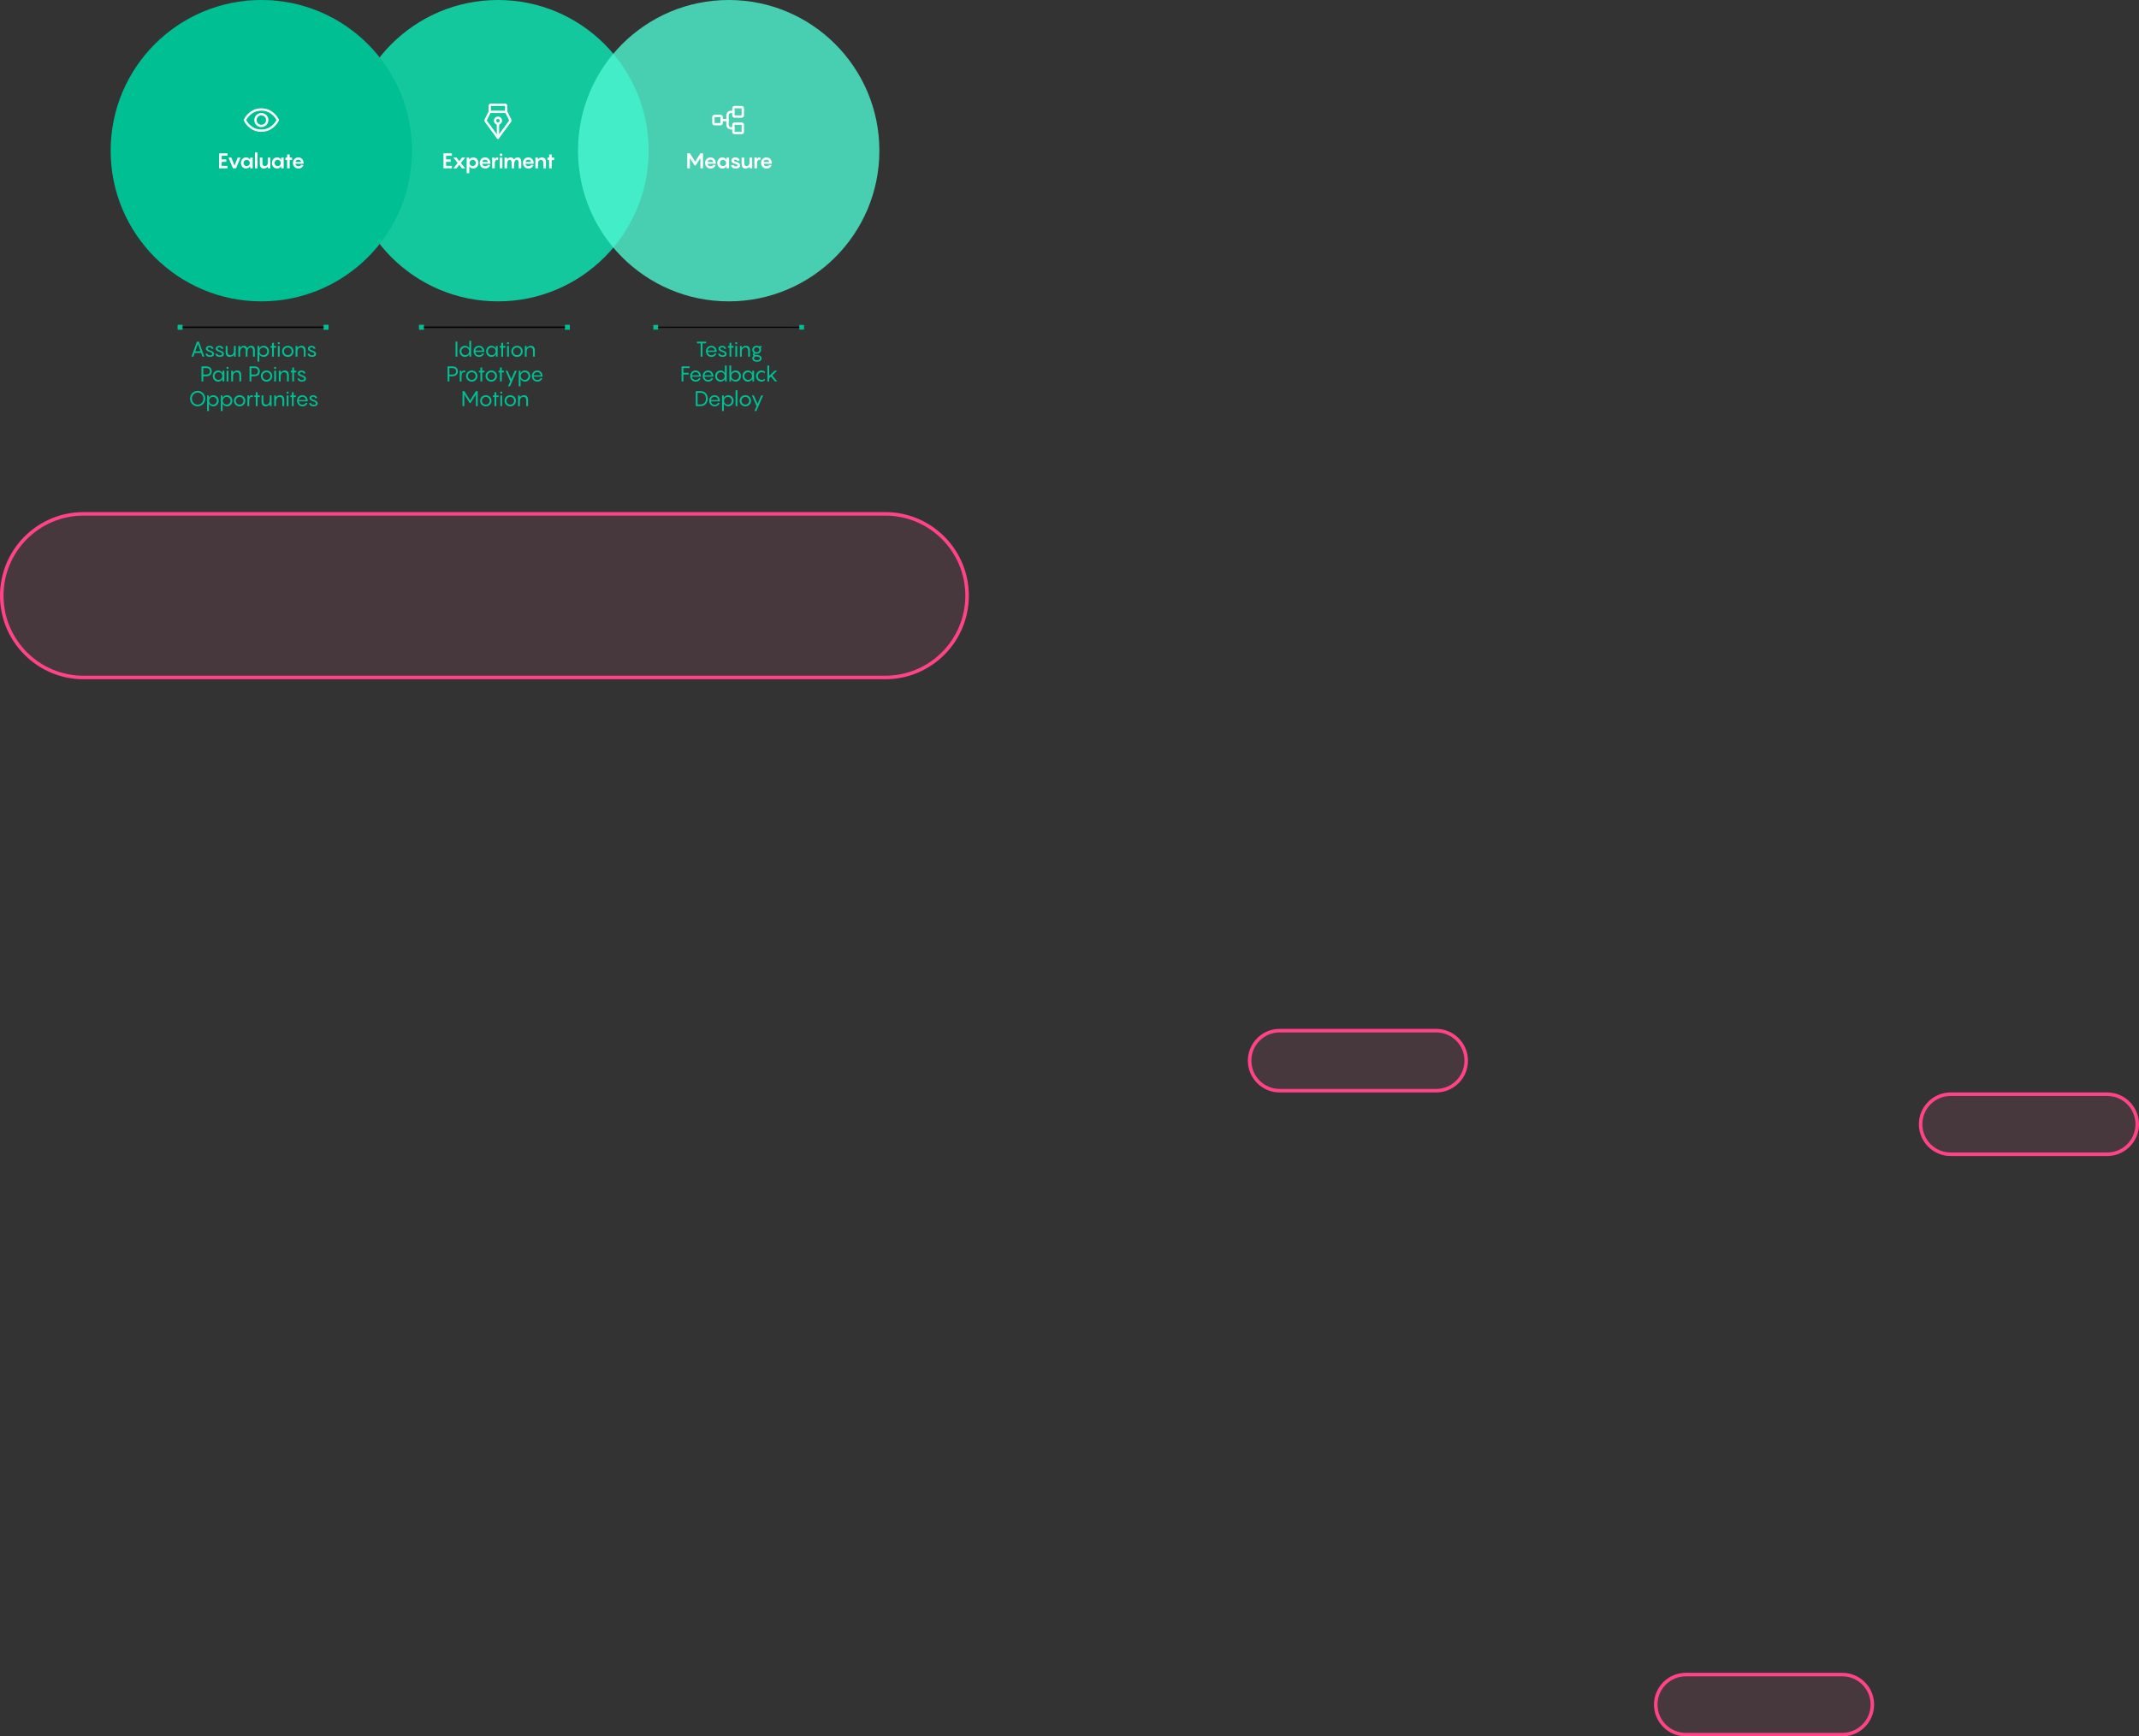 <svg width="1817" height="1475" viewBox="0 0 1817 1475" fill="none" xmlns="http://www.w3.org/2000/svg">
<rect x="0" y="0" width="1817" height="1475" fill="#333333" stroke="none"/>
<path d="M71 436.5H752C790.384 436.5 821.5 467.616 821.5 506C821.5 544.384 790.384 575.5 752 575.5H71C32.616 575.5 1.5 544.384 1.5 506C1.5 467.616 32.616 436.5 71 436.5Z" fill="#FA649A" fill-opacity="0.1" stroke="#FF4387" stroke-width="3"/>
<path d="M1432 1422.5H1565C1579.08 1422.5 1590.5 1433.92 1590.5 1448C1590.5 1462.08 1579.08 1473.5 1565 1473.5H1432C1417.92 1473.5 1406.5 1462.08 1406.5 1448C1406.5 1433.92 1417.92 1422.5 1432 1422.5Z" fill="#FA649A" fill-opacity="0.1" stroke="#FF4387" stroke-width="3"/>
<path d="M1657 929.5H1790C1804.08 929.5 1815.5 940.917 1815.5 955C1815.5 969.083 1804.08 980.5 1790 980.5H1657C1642.92 980.5 1631.5 969.083 1631.5 955C1631.5 940.917 1642.92 929.5 1657 929.5Z" fill="#FA649A" fill-opacity="0.1" stroke="#FF4387" stroke-width="3"/>
<path d="M1087 875.5H1220C1234.08 875.5 1245.5 886.917 1245.5 901C1245.5 915.083 1234.08 926.5 1220 926.5H1087C1072.92 926.5 1061.5 915.083 1061.5 901C1061.5 886.917 1072.92 875.5 1087 875.5Z" fill="#FA649A" fill-opacity="0.1" stroke="#FF4387" stroke-width="3"/>
<circle cx="423" cy="128" r="128" fill="#11D8AA" fill-opacity="0.9"/>
<path d="M378.925 132.308V135.44H382.813V137.528H378.925V140.912H383.875V143H376.711V130.22H383.875V132.308H378.925ZM388.753 138.446L385.117 133.892H387.853L390.121 136.934L392.389 133.892H395.125L391.489 138.446L395.125 143H392.389L390.121 139.958L387.853 143H385.117L388.753 138.446ZM396.424 133.892H398.512L398.638 135.692C398.89 135.104 399.322 134.63 399.934 134.27C400.558 133.898 401.254 133.712 402.022 133.712C402.874 133.712 403.636 133.922 404.308 134.342C404.98 134.762 405.502 135.338 405.874 136.07C406.246 136.79 406.432 137.582 406.432 138.446C406.432 139.31 406.246 140.108 405.874 140.84C405.502 141.56 404.98 142.13 404.308 142.55C403.636 142.97 402.874 143.18 402.022 143.18C401.242 143.18 400.54 142.994 399.916 142.622C399.304 142.25 398.878 141.77 398.638 141.182V147.14H396.424V133.892ZM398.89 138.446C398.89 138.926 398.998 139.37 399.214 139.778C399.442 140.174 399.76 140.492 400.168 140.732C400.576 140.972 401.032 141.092 401.536 141.092C402.04 141.092 402.496 140.972 402.904 140.732C403.312 140.492 403.63 140.174 403.858 139.778C404.086 139.37 404.2 138.926 404.2 138.446C404.2 137.966 404.086 137.528 403.858 137.132C403.63 136.724 403.312 136.4 402.904 136.16C402.496 135.92 402.04 135.8 401.536 135.8C401.032 135.8 400.576 135.92 400.168 136.16C399.76 136.4 399.442 136.724 399.214 137.132C398.998 137.528 398.89 137.966 398.89 138.446ZM416.606 139.13H409.712C409.748 139.73 409.982 140.228 410.414 140.624C410.846 141.02 411.446 141.218 412.214 141.218C412.754 141.218 413.21 141.104 413.582 140.876C413.966 140.636 414.26 140.336 414.464 139.976L416.408 140.192C416.312 140.648 416.084 141.104 415.724 141.56C415.364 142.016 414.884 142.4 414.284 142.712C413.684 143.024 412.988 143.18 412.196 143.18C411.284 143.18 410.468 142.97 409.748 142.55C409.04 142.118 408.488 141.542 408.092 140.822C407.696 140.09 407.498 139.28 407.498 138.392C407.498 137.54 407.684 136.76 408.056 136.052C408.44 135.332 408.98 134.762 409.676 134.342C410.372 133.922 411.164 133.712 412.052 133.712C412.964 133.712 413.762 133.934 414.446 134.378C415.142 134.81 415.676 135.398 416.048 136.142C416.42 136.874 416.606 137.678 416.606 138.554V139.13ZM412.052 135.674C411.392 135.674 410.84 135.86 410.396 136.232C409.964 136.604 409.736 137.06 409.712 137.6H414.392C414.368 137.072 414.14 136.622 413.708 136.25C413.276 135.866 412.724 135.674 412.052 135.674ZM422.256 133.712C422.496 133.712 422.712 133.754 422.904 133.838C423.096 133.91 423.246 134 423.354 134.108L423.03 136.034C422.922 135.974 422.784 135.92 422.616 135.872C422.46 135.824 422.298 135.8 422.13 135.8C421.542 135.8 421.086 136.082 420.762 136.646C420.45 137.21 420.294 137.978 420.294 138.95V143H418.08V133.892H420.168L420.294 135.188V135.206C420.546 134.726 420.828 134.36 421.14 134.108C421.464 133.844 421.836 133.712 422.256 133.712ZM426.77 143H424.556V133.892H426.77V143ZM425.654 132.632C425.342 132.632 425.072 132.524 424.844 132.308C424.628 132.08 424.52 131.81 424.52 131.498C424.52 131.186 424.628 130.922 424.844 130.706C425.072 130.478 425.342 130.364 425.654 130.364C425.966 130.364 426.23 130.478 426.446 130.706C426.674 130.922 426.788 131.186 426.788 131.498C426.788 131.81 426.674 132.08 426.446 132.308C426.23 132.524 425.966 132.632 425.654 132.632ZM439.824 133.712C440.772 133.712 441.504 134.036 442.02 134.684C442.536 135.332 442.794 136.196 442.794 137.276V143H440.58V138.032C440.58 137.348 440.436 136.808 440.148 136.412C439.872 136.004 439.476 135.8 438.96 135.8C438.324 135.8 437.808 136.106 437.412 136.718C437.028 137.33 436.824 138.116 436.8 139.076V143H434.586V138.032C434.586 137.348 434.442 136.808 434.154 136.412C433.878 136.004 433.482 135.8 432.966 135.8C432.33 135.8 431.814 136.106 431.418 136.718C431.034 137.33 430.824 138.116 430.788 139.076V143H428.574V133.892H430.662L430.77 135.17C431.682 134.198 432.696 133.712 433.812 133.712C434.46 133.712 435.012 133.868 435.468 134.18C435.924 134.492 436.26 134.93 436.476 135.494C437.472 134.306 438.588 133.712 439.824 133.712ZM453.327 139.13H446.433C446.469 139.73 446.703 140.228 447.135 140.624C447.567 141.02 448.167 141.218 448.935 141.218C449.475 141.218 449.931 141.104 450.303 140.876C450.687 140.636 450.981 140.336 451.185 139.976L453.129 140.192C453.033 140.648 452.805 141.104 452.445 141.56C452.085 142.016 451.605 142.4 451.005 142.712C450.405 143.024 449.709 143.18 448.917 143.18C448.005 143.18 447.189 142.97 446.469 142.55C445.761 142.118 445.209 141.542 444.813 140.822C444.417 140.09 444.219 139.28 444.219 138.392C444.219 137.54 444.405 136.76 444.777 136.052C445.161 135.332 445.701 134.762 446.397 134.342C447.093 133.922 447.885 133.712 448.773 133.712C449.685 133.712 450.483 133.934 451.167 134.378C451.863 134.81 452.397 135.398 452.769 136.142C453.141 136.874 453.327 137.678 453.327 138.554V139.13ZM448.773 135.674C448.113 135.674 447.561 135.86 447.117 136.232C446.685 136.604 446.457 137.06 446.433 137.6H451.113C451.089 137.072 450.861 136.622 450.429 136.25C449.997 135.866 449.445 135.674 448.773 135.674ZM460.399 133.712C461.491 133.712 462.319 134.054 462.883 134.738C463.459 135.41 463.747 136.37 463.747 137.618V143H461.533V138.644C461.533 137.624 461.359 136.898 461.011 136.466C460.675 136.022 460.183 135.8 459.535 135.8C458.767 135.8 458.155 136.064 457.699 136.592C457.243 137.12 457.015 137.78 457.015 138.572V143H454.801V133.892H456.889L456.997 135.242C458.017 134.222 459.151 133.712 460.399 133.712ZM470.706 135.98H468.69V143H466.476V135.98H465.054V133.892H466.476V131.192H468.69V133.892H470.706V135.98Z" fill="white"/>
<path d="M423.001 105V117" stroke="white" stroke-width="2" stroke-linecap="round" stroke-linejoin="round"/>
<path d="M423.001 105C424.381 105 425.501 103.881 425.501 102.5C425.501 101.12 424.381 100 423.001 100C421.62 100 420.501 101.12 420.501 102.5C420.501 103.881 421.62 105 423.001 105Z" stroke="white" stroke-width="2" stroke-linecap="round" stroke-linejoin="round"/>
<path d="M416.001 95V90C416.001 89.735 416.106 89.481 416.294 89.293C416.481 89.106 416.736 89 417.001 89H429.001C429.266 89 429.52 89.106 429.708 89.293C429.895 89.481 430.001 89.735 430.001 90V95" stroke="white" stroke-width="2" stroke-linecap="round" stroke-linejoin="round"/>
<path d="M416.001 95L412.577 101.929C412.496 102.094 412.462 102.277 412.478 102.46C412.494 102.643 412.56 102.817 412.669 102.965L423.001 117L433.333 102.965C433.441 102.817 433.507 102.643 433.524 102.46C433.54 102.277 433.505 102.094 433.424 101.929L430.001 95H416.001Z" stroke="white" stroke-width="2" stroke-linecap="round" stroke-linejoin="round"/>
<circle cx="619" cy="128" r="128" fill="#4EF6D0" fill-opacity="0.8"/>
<path d="M597.186 130.22V143H594.954V134.216L590.94 140.624H590.04L586.026 134.216V143H583.812V130.22H586.026L590.49 137.294L594.954 130.22H597.186ZM608.053 139.13H601.159C601.195 139.73 601.429 140.228 601.861 140.624C602.293 141.02 602.893 141.218 603.661 141.218C604.201 141.218 604.657 141.104 605.029 140.876C605.413 140.636 605.707 140.336 605.911 139.976L607.855 140.192C607.759 140.648 607.531 141.104 607.171 141.56C606.811 142.016 606.331 142.4 605.731 142.712C605.131 143.024 604.435 143.18 603.643 143.18C602.731 143.18 601.915 142.97 601.195 142.55C600.487 142.118 599.935 141.542 599.539 140.822C599.143 140.09 598.945 139.28 598.945 138.392C598.945 137.54 599.131 136.76 599.503 136.052C599.887 135.332 600.427 134.762 601.123 134.342C601.819 133.922 602.611 133.712 603.499 133.712C604.411 133.712 605.209 133.934 605.893 134.378C606.589 134.81 607.123 135.398 607.495 136.142C607.867 136.874 608.053 137.678 608.053 138.554V139.13ZM603.499 135.674C602.839 135.674 602.287 135.86 601.843 136.232C601.411 136.604 601.183 137.06 601.159 137.6H605.839C605.815 137.072 605.587 136.622 605.155 136.25C604.723 135.866 604.171 135.674 603.499 135.674ZM609.299 138.446C609.299 137.582 609.485 136.79 609.857 136.07C610.229 135.338 610.745 134.762 611.405 134.342C612.077 133.922 612.839 133.712 613.691 133.712C614.507 133.712 615.209 133.91 615.797 134.306C616.397 134.702 616.823 135.206 617.075 135.818L617.201 133.892H619.307V143H617.201L617.075 141.056C616.823 141.668 616.397 142.178 615.797 142.586C615.209 142.982 614.507 143.18 613.691 143.18C612.839 143.18 612.077 142.97 611.405 142.55C610.745 142.13 610.229 141.56 609.857 140.84C609.485 140.108 609.299 139.31 609.299 138.446ZM611.513 138.446C611.513 138.926 611.627 139.37 611.855 139.778C612.083 140.174 612.401 140.492 612.809 140.732C613.229 140.972 613.691 141.092 614.195 141.092C614.699 141.092 615.149 140.972 615.545 140.732C615.953 140.492 616.271 140.174 616.499 139.778C616.727 139.37 616.841 138.926 616.841 138.446C616.841 137.966 616.727 137.528 616.499 137.132C616.271 136.724 615.953 136.4 615.545 136.16C615.149 135.92 614.699 135.8 614.195 135.8C613.691 135.8 613.229 135.92 612.809 136.16C612.401 136.4 612.083 136.724 611.855 137.132C611.627 137.528 611.513 137.966 611.513 138.446ZM623.167 140.246C623.227 140.57 623.425 140.834 623.761 141.038C624.109 141.23 624.547 141.326 625.075 141.326C625.483 141.326 625.825 141.254 626.101 141.11C626.377 140.966 626.515 140.762 626.515 140.498C626.515 140.282 626.449 140.114 626.317 139.994C626.185 139.862 625.993 139.748 625.741 139.652C625.489 139.544 625.075 139.4 624.499 139.22C624.139 139.1 623.959 139.04 623.959 139.04C623.107 138.776 622.441 138.434 621.961 138.014C621.481 137.594 621.241 137.036 621.241 136.34C621.241 135.812 621.397 135.35 621.709 134.954C622.021 134.558 622.435 134.252 622.951 134.036C623.467 133.82 624.019 133.712 624.607 133.712C625.339 133.712 625.975 133.838 626.515 134.09C627.067 134.33 627.487 134.666 627.775 135.098C628.075 135.518 628.237 135.986 628.261 136.502H626.047C626.023 136.19 625.873 135.956 625.597 135.8C625.321 135.632 625.015 135.548 624.679 135.548C624.367 135.548 624.085 135.62 623.833 135.764C623.581 135.908 623.455 136.1 623.455 136.34C623.455 136.508 623.509 136.646 623.617 136.754C623.737 136.862 623.911 136.964 624.139 137.06C624.367 137.144 624.751 137.276 625.291 137.456L626.029 137.708C626.989 138.032 627.679 138.434 628.099 138.914C628.531 139.382 628.747 139.928 628.747 140.552C628.747 141.368 628.393 142.01 627.685 142.478C626.989 142.946 626.101 143.18 625.021 143.18C623.833 143.18 622.873 142.934 622.141 142.442C621.409 141.938 621.013 141.206 620.953 140.246H623.167ZM638.933 133.892V143H636.845L636.737 141.65C635.717 142.67 634.577 143.18 633.317 143.18C632.237 143.18 631.409 142.844 630.833 142.172C630.269 141.488 629.987 140.522 629.987 139.274V133.892H632.201V138.248C632.201 139.268 632.369 140 632.705 140.444C633.053 140.876 633.551 141.092 634.199 141.092C634.967 141.092 635.579 140.828 636.035 140.3C636.491 139.772 636.719 139.112 636.719 138.32V133.892H638.933ZM645.01 133.712C645.25 133.712 645.466 133.754 645.658 133.838C645.85 133.91 646 134 646.108 134.108L645.784 136.034C645.676 135.974 645.538 135.92 645.37 135.872C645.214 135.824 645.052 135.8 644.884 135.8C644.296 135.8 643.84 136.082 643.516 136.646C643.204 137.21 643.048 137.978 643.048 138.95V143H640.834V133.892H642.922L643.048 135.188V135.206C643.3 134.726 643.582 134.36 643.894 134.108C644.218 133.844 644.59 133.712 645.01 133.712ZM655.62 139.13H648.726C648.762 139.73 648.996 140.228 649.428 140.624C649.86 141.02 650.46 141.218 651.228 141.218C651.768 141.218 652.224 141.104 652.596 140.876C652.98 140.636 653.274 140.336 653.478 139.976L655.422 140.192C655.326 140.648 655.098 141.104 654.738 141.56C654.378 142.016 653.898 142.4 653.298 142.712C652.698 143.024 652.002 143.18 651.21 143.18C650.298 143.18 649.482 142.97 648.762 142.55C648.054 142.118 647.502 141.542 647.106 140.822C646.71 140.09 646.512 139.28 646.512 138.392C646.512 137.54 646.698 136.76 647.07 136.052C647.454 135.332 647.994 134.762 648.69 134.342C649.386 133.922 650.178 133.712 651.066 133.712C651.978 133.712 652.776 133.934 653.46 134.378C654.156 134.81 654.69 135.398 655.062 136.142C655.434 136.874 655.62 137.678 655.62 138.554V139.13ZM651.066 135.674C650.406 135.674 649.854 135.86 649.41 136.232C648.978 136.604 648.75 137.06 648.726 137.6H653.406C653.382 137.072 653.154 136.622 652.722 136.25C652.29 135.866 651.738 135.674 651.066 135.674Z" fill="white"/>
<path d="M612 98.5H607C606.448 98.5 606 98.948 606 99.5V104.5C606 105.052 606.448 105.5 607 105.5H612C612.552 105.5 613 105.052 613 104.5V99.5C613 98.948 612.552 98.5 612 98.5Z" stroke="white" stroke-width="2" stroke-linecap="round" stroke-linejoin="round"/>
<path d="M630 91H624C623.448 91 623 91.448 623 92V98C623 98.552 623.448 99 624 99H630C630.552 99 631 98.552 631 98V92C631 91.448 630.552 91 630 91Z" stroke="white" stroke-width="2" stroke-linecap="round" stroke-linejoin="round"/>
<path d="M630 105H624C623.448 105 623 105.448 623 106V112C623 112.552 623.448 113 624 113H630C630.552 113 631 112.552 631 112V106C631 105.448 630.552 105 630 105Z" stroke="white" stroke-width="2" stroke-linecap="round" stroke-linejoin="round"/>
<path d="M613 102H618" stroke="white" stroke-width="2" stroke-linecap="round" stroke-linejoin="round"/>
<path d="M623 109H621C620.204 109 619.441 108.684 618.879 108.121C618.316 107.559 618 106.796 618 106V98C618 97.204 618.316 96.441 618.879 95.879C619.441 95.316 620.204 95 621 95H623" stroke="white" stroke-width="2" stroke-linecap="round" stroke-linejoin="round"/>
<circle cx="222" cy="128" r="128" fill="#00BF93"/>
<path d="M188.341 132.308V135.44H192.229V137.528H188.341V140.912H193.291V143H186.127V130.22H193.291V132.308H188.341ZM204.336 133.892L200.484 143H197.928L194.076 133.892H196.56L199.224 140.678L201.87 133.892H204.336ZM204.662 138.446C204.662 137.582 204.848 136.79 205.22 136.07C205.592 135.338 206.108 134.762 206.768 134.342C207.44 133.922 208.202 133.712 209.054 133.712C209.87 133.712 210.572 133.91 211.16 134.306C211.76 134.702 212.186 135.206 212.438 135.818L212.564 133.892H214.67V143H212.564L212.438 141.056C212.186 141.668 211.76 142.178 211.16 142.586C210.572 142.982 209.87 143.18 209.054 143.18C208.202 143.18 207.44 142.97 206.768 142.55C206.108 142.13 205.592 141.56 205.22 140.84C204.848 140.108 204.662 139.31 204.662 138.446ZM206.876 138.446C206.876 138.926 206.99 139.37 207.218 139.778C207.446 140.174 207.764 140.492 208.172 140.732C208.592 140.972 209.054 141.092 209.558 141.092C210.062 141.092 210.512 140.972 210.908 140.732C211.316 140.492 211.634 140.174 211.862 139.778C212.09 139.37 212.204 138.926 212.204 138.446C212.204 137.966 212.09 137.528 211.862 137.132C211.634 136.724 211.316 136.4 210.908 136.16C210.512 135.92 210.062 135.8 209.558 135.8C209.054 135.8 208.592 135.92 208.172 136.16C207.764 136.4 207.446 136.724 207.218 137.132C206.99 137.528 206.876 137.966 206.876 138.446ZM218.776 143H216.562V129.5H218.776V143ZM229.673 133.892V143H227.585L227.477 141.65C226.457 142.67 225.317 143.18 224.057 143.18C222.977 143.18 222.149 142.844 221.573 142.172C221.009 141.488 220.727 140.522 220.727 139.274V133.892H222.941V138.248C222.941 139.268 223.109 140 223.445 140.444C223.793 140.876 224.291 141.092 224.939 141.092C225.707 141.092 226.319 140.828 226.775 140.3C227.231 139.772 227.459 139.112 227.459 138.32V133.892H229.673ZM230.976 138.446C230.976 137.582 231.162 136.79 231.534 136.07C231.906 135.338 232.422 134.762 233.082 134.342C233.754 133.922 234.516 133.712 235.368 133.712C236.184 133.712 236.886 133.91 237.474 134.306C238.074 134.702 238.5 135.206 238.752 135.818L238.878 133.892H240.984V143H238.878L238.752 141.056C238.5 141.668 238.074 142.178 237.474 142.586C236.886 142.982 236.184 143.18 235.368 143.18C234.516 143.18 233.754 142.97 233.082 142.55C232.422 142.13 231.906 141.56 231.534 140.84C231.162 140.108 230.976 139.31 230.976 138.446ZM233.19 138.446C233.19 138.926 233.304 139.37 233.532 139.778C233.76 140.174 234.078 140.492 234.486 140.732C234.906 140.972 235.368 141.092 235.872 141.092C236.376 141.092 236.826 140.972 237.222 140.732C237.63 140.492 237.948 140.174 238.176 139.778C238.404 139.37 238.518 138.926 238.518 138.446C238.518 137.966 238.404 137.528 238.176 137.132C237.948 136.724 237.63 136.4 237.222 136.16C236.826 135.92 236.376 135.8 235.872 135.8C235.368 135.8 234.906 135.92 234.486 136.16C234.078 136.4 233.76 136.724 233.532 137.132C233.304 137.528 233.19 137.966 233.19 138.446ZM248.112 135.98H246.096V143H243.882V135.98H242.46V133.892H243.882V131.192H246.096V133.892H248.112V135.98ZM257.926 139.13H251.032C251.068 139.73 251.302 140.228 251.734 140.624C252.166 141.02 252.766 141.218 253.534 141.218C254.074 141.218 254.53 141.104 254.902 140.876C255.286 140.636 255.58 140.336 255.784 139.976L257.728 140.192C257.632 140.648 257.404 141.104 257.044 141.56C256.684 142.016 256.204 142.4 255.604 142.712C255.004 143.024 254.308 143.18 253.516 143.18C252.604 143.18 251.788 142.97 251.068 142.55C250.36 142.118 249.808 141.542 249.412 140.822C249.016 140.09 248.818 139.28 248.818 138.392C248.818 137.54 249.004 136.76 249.376 136.052C249.76 135.332 250.3 134.762 250.996 134.342C251.692 133.922 252.484 133.712 253.372 133.712C254.284 133.712 255.082 133.934 255.766 134.378C256.462 134.81 256.996 135.398 257.368 136.142C257.74 136.874 257.926 137.678 257.926 138.554V139.13ZM253.372 135.674C252.712 135.674 252.16 135.86 251.716 136.232C251.284 136.604 251.056 137.06 251.032 137.6H255.712C255.688 137.072 255.46 136.622 255.028 136.25C254.596 135.866 254.044 135.674 253.372 135.674Z" fill="white"/>
<path d="M222 92.999C212 92.999 208 102 208 102C208 102 212 110.999 222 110.999C232 110.999 236 102 236 102C236 102 232 92.999 222 92.999Z" stroke="white" stroke-width="2" stroke-linecap="round" stroke-linejoin="round"/>
<path d="M222 107C224.761 107 227 104.762 227 102C227 99.239 224.761 97 222 97C219.239 97 217 99.239 217 102C217 104.762 219.239 107 222 107Z" stroke="white" stroke-width="2" stroke-linecap="round" stroke-linejoin="round"/>
<path d="M599.849 290.22H592.037V291.678H595.169V303H596.717V291.678H599.849V290.22ZM608.783 298.536C608.783 295.962 607.019 293.712 604.229 293.712C601.529 293.712 599.675 295.836 599.675 298.392C599.675 301.146 601.619 303.18 604.373 303.18C606.767 303.18 608.171 301.596 608.531 300.354L607.163 300.174C606.767 300.984 605.867 301.794 604.373 301.794C602.501 301.794 601.277 300.588 601.223 298.932H608.783V298.536ZM604.229 295.098C606.011 295.098 607.145 296.394 607.235 297.816H601.223C601.277 296.322 602.519 295.098 604.229 295.098ZM610.011 300.48C610.227 302.226 611.721 303.18 613.809 303.18C615.807 303.18 617.265 302.226 617.265 300.714C617.265 299.346 616.293 298.536 614.583 297.906C612.765 297.204 611.847 296.97 611.847 296.142C611.847 295.404 612.693 295.008 613.431 295.008C614.259 295.008 615.051 295.458 615.159 296.286H616.689C616.599 294.81 615.321 293.712 613.395 293.712C611.829 293.712 610.317 294.612 610.317 296.142C610.317 297.582 611.541 298.266 612.873 298.716C614.781 299.436 615.717 299.652 615.717 300.678C615.717 301.398 614.943 301.866 613.845 301.866C612.567 301.866 611.793 301.308 611.559 300.48H610.011ZM623.116 293.892H621.226V291.192H619.696V293.892H618.4V295.35H619.696V303H621.226V295.35H623.116V293.892ZM625.418 292.38C625.922 292.38 626.3 291.984 626.3 291.498C626.3 290.994 625.922 290.616 625.418 290.616C624.932 290.616 624.536 290.994 624.536 291.498C624.536 291.984 624.932 292.38 625.418 292.38ZM626.192 293.892H624.644V303H626.192V293.892ZM633.685 293.712C632.119 293.712 630.931 294.504 630.103 295.476L630.031 293.892H628.573V303H630.121V298.356C630.121 297.06 630.985 295.17 633.145 295.17C634.549 295.17 635.521 296.034 635.521 298.32V303H637.069V297.672C637.069 295.098 635.791 293.712 633.685 293.712ZM642.651 301.524C641.553 301.524 640.887 301.38 640.887 300.912C640.887 300.678 641.085 300.48 641.409 300.336C641.823 300.48 642.291 300.552 642.777 300.552C644.901 300.552 646.539 299.076 646.539 297.132C646.539 296.394 646.305 295.728 645.891 295.188L646.953 295.278V293.892L644.577 294.108C644.037 293.856 643.425 293.712 642.777 293.712C640.635 293.712 639.015 295.17 639.015 297.132C639.015 298.284 639.573 299.256 640.473 299.868C639.951 300.12 639.429 300.552 639.429 301.164C639.429 301.668 639.771 302.064 640.257 302.334C639.591 302.748 639.015 303.414 639.015 304.422C639.015 306.294 640.851 307.32 642.993 307.32C645.135 307.32 646.971 306.294 646.971 304.422C646.971 302.658 645.351 301.524 642.651 301.524ZM642.777 295.008C644.055 295.008 645.063 295.908 645.063 297.132C645.063 298.338 644.055 299.238 642.777 299.238C641.517 299.238 640.473 298.338 640.473 297.132C640.473 295.908 641.517 295.008 642.777 295.008ZM642.993 306.024C641.499 306.024 640.473 305.448 640.473 304.386C640.473 303.684 641.157 303.054 641.715 302.802C641.895 302.82 642.057 302.838 642.237 302.838C644.145 302.838 645.513 303.252 645.513 304.44C645.513 305.484 644.469 306.024 642.993 306.024Z" fill="#00BF93"/>
<path d="M585.844 312.678V311.22H578.986V324H580.534V318.15H584.998V316.692H580.534V312.678H585.844ZM595.379 319.536C595.379 316.962 593.615 314.712 590.825 314.712C588.125 314.712 586.271 316.836 586.271 319.392C586.271 322.146 588.215 324.18 590.969 324.18C593.363 324.18 594.767 322.596 595.127 321.354L593.759 321.174C593.363 321.984 592.463 322.794 590.969 322.794C589.097 322.794 587.873 321.588 587.819 319.932H595.379V319.536ZM590.825 316.098C592.607 316.098 593.741 317.394 593.831 318.816H587.819C587.873 317.322 589.115 316.098 590.825 316.098ZM605.997 319.536C605.997 316.962 604.233 314.712 601.443 314.712C598.743 314.712 596.889 316.836 596.889 319.392C596.889 322.146 598.833 324.18 601.587 324.18C603.981 324.18 605.385 322.596 605.745 321.354L604.377 321.174C603.981 321.984 603.081 322.794 601.587 322.794C599.715 322.794 598.491 321.588 598.437 319.932H605.997V319.536ZM601.443 316.098C603.225 316.098 604.359 317.394 604.449 318.816H598.437C598.491 317.322 599.733 316.098 601.443 316.098ZM607.506 319.428C607.506 322.056 609.432 324.18 612.042 324.18C613.752 324.18 615.21 323.208 615.786 321.84L615.858 324H617.334V310.5H615.786V317.034C615.21 315.684 613.752 314.712 612.042 314.712C609.432 314.712 607.506 316.836 607.506 319.428ZM609.054 319.428C609.054 317.664 610.494 316.17 612.348 316.17C614.22 316.17 615.624 317.664 615.624 319.428C615.624 321.228 614.22 322.722 612.348 322.722C610.494 322.722 609.054 321.228 609.054 319.428ZM629.406 319.428C629.406 316.836 627.48 314.712 624.87 314.712C623.16 314.712 621.684 315.684 621.126 317.034V310.5H619.578V324H621.054L621.126 321.84C621.684 323.208 623.16 324.18 624.87 324.18C627.48 324.18 629.406 322.056 629.406 319.428ZM627.858 319.428C627.858 321.228 626.418 322.722 624.546 322.722C622.692 322.722 621.288 321.228 621.288 319.428C621.288 317.664 622.692 316.17 624.546 316.17C626.418 316.17 627.858 317.664 627.858 319.428ZM630.726 319.428C630.726 322.056 632.652 324.18 635.262 324.18C637.044 324.18 638.43 323.136 639.006 321.768L639.078 324H640.554V314.892H639.078L639.006 317.124C638.43 315.756 637.044 314.712 635.262 314.712C632.652 314.712 630.726 316.836 630.726 319.428ZM632.274 319.428C632.274 317.664 633.714 316.17 635.568 316.17C637.44 316.17 638.844 317.664 638.844 319.428C638.844 321.228 637.44 322.722 635.568 322.722C633.714 322.722 632.274 321.228 632.274 319.428ZM649.712 317.304V315.81C649.01 315.126 648.038 314.712 646.868 314.712C644.204 314.712 642.152 316.872 642.152 319.428C642.152 322.038 644.204 324.18 646.868 324.18C648.038 324.18 649.01 323.766 649.712 323.082V321.57C648.956 322.326 648.128 322.722 647.102 322.722C645.356 322.722 643.772 321.336 643.772 319.428C643.772 317.556 645.356 316.17 647.102 316.17C648.128 316.17 648.956 316.566 649.712 317.304ZM660.189 314.892H658.029L653.403 319.266V310.5H651.855V324H653.403V321.318L654.915 319.896L658.263 324H660.189L656.013 318.852L660.189 314.892Z" fill="#00BF93"/>
<path d="M595.16 332.22H591.038V345H595.16C598.796 345 601.226 342.192 601.226 338.61C601.226 335.028 598.796 332.22 595.16 332.22ZM595.16 343.542H592.568V333.678H595.16C597.77 333.678 599.678 335.622 599.678 338.61C599.678 341.598 597.77 343.542 595.16 343.542ZM611.542 340.536C611.542 337.962 609.778 335.712 606.988 335.712C604.288 335.712 602.434 337.836 602.434 340.392C602.434 343.146 604.378 345.18 607.132 345.18C609.526 345.18 610.93 343.596 611.29 342.354L609.922 342.174C609.526 342.984 608.626 343.794 607.132 343.794C605.26 343.794 604.036 342.588 603.982 340.932H611.542V340.536ZM606.988 337.098C608.77 337.098 609.904 338.394 609.994 339.816H603.982C604.036 338.322 605.278 337.098 606.988 337.098ZM613.333 349.14H614.881V342.84C615.439 344.226 616.915 345.18 618.625 345.18C621.235 345.18 623.161 343.056 623.161 340.428C623.161 337.836 621.235 335.712 618.625 335.712C616.915 335.712 615.439 336.666 614.881 338.034L614.791 335.892H613.333V349.14ZM615.025 340.428C615.025 338.664 616.447 337.17 618.301 337.17C620.173 337.17 621.613 338.664 621.613 340.428C621.613 342.228 620.173 343.722 618.301 343.722C616.447 343.722 615.025 342.228 615.025 340.428ZM626.412 331.5H624.864V345H626.412V331.5ZM633.151 345.18C635.923 345.18 637.975 343.056 637.975 340.428C637.975 337.836 635.923 335.712 633.151 335.712C630.397 335.712 628.309 337.836 628.309 340.428C628.309 343.056 630.397 345.18 633.151 345.18ZM633.151 343.722C631.297 343.722 629.857 342.228 629.857 340.428C629.857 338.664 631.297 337.17 633.151 337.17C635.023 337.17 636.427 338.664 636.427 340.428C636.427 342.228 635.023 343.722 633.151 343.722ZM638.711 335.892L642.671 344.982L640.871 349.14H642.509L648.251 335.892H646.595L643.499 343.074L640.367 335.892H638.711Z" fill="#00BF93"/>
<path d="M386.968 303H388.516V290.22H386.968V303ZM390.4 298.428C390.4 301.056 392.326 303.18 394.936 303.18C396.646 303.18 398.104 302.208 398.68 300.84L398.752 303H400.228V289.5H398.68V296.034C398.104 294.684 396.646 293.712 394.936 293.712C392.326 293.712 390.4 295.836 390.4 298.428ZM391.948 298.428C391.948 296.664 393.388 295.17 395.242 295.17C397.114 295.17 398.518 296.664 398.518 298.428C398.518 300.228 397.114 301.722 395.242 301.722C393.388 301.722 391.948 300.228 391.948 298.428ZM411.409 298.536C411.409 295.962 409.645 293.712 406.855 293.712C404.155 293.712 402.301 295.836 402.301 298.392C402.301 301.146 404.245 303.18 406.999 303.18C409.393 303.18 410.797 301.596 411.157 300.354L409.789 300.174C409.393 300.984 408.493 301.794 406.999 301.794C405.127 301.794 403.903 300.588 403.849 298.932H411.409V298.536ZM406.855 295.098C408.637 295.098 409.771 296.394 409.861 297.816H403.849C403.903 296.322 405.145 295.098 406.855 295.098ZM412.918 298.428C412.918 301.056 414.844 303.18 417.454 303.18C419.236 303.18 420.622 302.136 421.198 300.768L421.27 303H422.746V293.892H421.27L421.198 296.124C420.622 294.756 419.236 293.712 417.454 293.712C414.844 293.712 412.918 295.836 412.918 298.428ZM414.466 298.428C414.466 296.664 415.906 295.17 417.76 295.17C419.632 295.17 421.036 296.664 421.036 298.428C421.036 300.228 419.632 301.722 417.76 301.722C415.906 301.722 414.466 300.228 414.466 298.428ZM429.24 293.892H427.35V291.192H425.82V293.892H424.524V295.35H425.82V303H427.35V295.35H429.24V293.892ZM431.542 292.38C432.046 292.38 432.424 291.984 432.424 291.498C432.424 290.994 432.046 290.616 431.542 290.616C431.056 290.616 430.66 290.994 430.66 291.498C430.66 291.984 431.056 292.38 431.542 292.38ZM432.316 293.892H430.768V303H432.316V293.892ZM439.205 303.18C441.977 303.18 444.029 301.056 444.029 298.428C444.029 295.836 441.977 293.712 439.205 293.712C436.451 293.712 434.363 295.836 434.363 298.428C434.363 301.056 436.451 303.18 439.205 303.18ZM439.205 301.722C437.351 301.722 435.911 300.228 435.911 298.428C435.911 296.664 437.351 295.17 439.205 295.17C441.077 295.17 442.481 296.664 442.481 298.428C442.481 300.228 441.077 301.722 439.205 301.722ZM450.936 293.712C449.37 293.712 448.182 294.504 447.354 295.476L447.282 293.892H445.824V303H447.372V298.356C447.372 297.06 448.236 295.17 450.396 295.17C451.8 295.17 452.772 296.034 452.772 298.32V303H454.32V297.672C454.32 295.098 453.042 293.712 450.936 293.712Z" fill="#00BF93"/>
<path d="M384.42 311.22H380.208V324H381.738V319.626H384.42C386.904 319.626 388.938 318.168 388.938 315.414C388.938 312.678 386.904 311.22 384.42 311.22ZM384.42 318.15H381.738V312.678H384.42C386.13 312.678 387.408 313.56 387.408 315.414C387.408 317.268 386.13 318.15 384.42 318.15ZM394.151 314.712C393.161 314.712 392.531 315.414 392.063 316.386V316.35L391.973 314.892H390.515V324H392.063V319.464C392.063 317.754 392.657 316.17 394.061 316.17C394.493 316.17 394.853 316.332 395.033 316.458L395.303 315.108C395.105 314.928 394.709 314.712 394.151 314.712ZM400.735 324.18C403.507 324.18 405.559 322.056 405.559 319.428C405.559 316.836 403.507 314.712 400.735 314.712C397.981 314.712 395.893 316.836 395.893 319.428C395.893 322.056 397.981 324.18 400.735 324.18ZM400.735 322.722C398.881 322.722 397.441 321.228 397.441 319.428C397.441 317.664 398.881 316.17 400.735 316.17C402.607 316.17 404.011 317.664 404.011 319.428C404.011 321.228 402.607 322.722 400.735 322.722ZM411.53 314.892H409.64V312.192H408.11V314.892H406.814V316.35H408.11V324H409.64V316.35H411.53V314.892ZM417.329 324.18C420.101 324.18 422.153 322.056 422.153 319.428C422.153 316.836 420.101 314.712 417.329 314.712C414.575 314.712 412.487 316.836 412.487 319.428C412.487 322.056 414.575 324.18 417.329 324.18ZM417.329 322.722C415.475 322.722 414.035 321.228 414.035 319.428C414.035 317.664 415.475 316.17 417.329 316.17C419.201 316.17 420.605 317.664 420.605 319.428C420.605 321.228 419.201 322.722 417.329 322.722ZM428.124 314.892H426.234V312.192H424.704V314.892H423.408V316.35H424.704V324H426.234V316.35H428.124V314.892ZM429.463 314.892L433.423 323.982L431.623 328.14H433.261L439.003 314.892H437.347L434.251 322.074L431.119 314.892H429.463ZM440.647 328.14H442.195V321.84C442.753 323.226 444.229 324.18 445.939 324.18C448.549 324.18 450.475 322.056 450.475 319.428C450.475 316.836 448.549 314.712 445.939 314.712C444.229 314.712 442.753 315.666 442.195 317.034L442.105 314.892H440.647V328.14ZM442.339 319.428C442.339 317.664 443.761 316.17 445.615 316.17C447.487 316.17 448.927 317.664 448.927 319.428C448.927 321.228 447.487 322.722 445.615 322.722C443.761 322.722 442.339 321.228 442.339 319.428ZM460.9 319.536C460.9 316.962 459.136 314.712 456.346 314.712C453.646 314.712 451.792 316.836 451.792 319.392C451.792 322.146 453.736 324.18 456.49 324.18C458.884 324.18 460.288 322.596 460.648 321.354L459.28 321.174C458.884 321.984 457.984 322.794 456.49 322.794C454.618 322.794 453.394 321.588 453.34 319.932H460.9V319.536ZM456.346 316.098C458.128 316.098 459.262 317.394 459.352 318.816H453.34C453.394 317.322 454.636 316.098 456.346 316.098Z" fill="#00BF93"/>
<path d="M404.263 332.22L399.349 340.14L394.417 332.22H392.887V345H394.417V335.028L398.989 342.408H399.691L404.263 335.028V345H405.811V332.22H404.263ZM412.689 345.18C415.461 345.18 417.513 343.056 417.513 340.428C417.513 337.836 415.461 335.712 412.689 335.712C409.935 335.712 407.847 337.836 407.847 340.428C407.847 343.056 409.935 345.18 412.689 345.18ZM412.689 343.722C410.835 343.722 409.395 342.228 409.395 340.428C409.395 338.664 410.835 337.17 412.689 337.17C414.561 337.17 415.965 338.664 415.965 340.428C415.965 342.228 414.561 343.722 412.689 343.722ZM423.484 335.892H421.594V333.192H420.063V335.892H418.768V337.35H420.063V345H421.594V337.35H423.484V335.892ZM425.785 334.38C426.289 334.38 426.667 333.984 426.667 333.498C426.667 332.994 426.289 332.616 425.785 332.616C425.299 332.616 424.903 332.994 424.903 333.498C424.903 333.984 425.299 334.38 425.785 334.38ZM426.559 335.892H425.011V345H426.559V335.892ZM433.448 345.18C436.22 345.18 438.272 343.056 438.272 340.428C438.272 337.836 436.22 335.712 433.448 335.712C430.694 335.712 428.606 337.836 428.606 340.428C428.606 343.056 430.694 345.18 433.448 345.18ZM433.448 343.722C431.594 343.722 430.154 342.228 430.154 340.428C430.154 338.664 431.594 337.17 433.448 337.17C435.32 337.17 436.724 338.664 436.724 340.428C436.724 342.228 435.32 343.722 433.448 343.722ZM445.179 335.712C443.613 335.712 442.425 336.504 441.597 337.476L441.525 335.892H440.067V345H441.615V340.356C441.615 339.06 442.479 337.17 444.639 337.17C446.043 337.17 447.015 338.034 447.015 340.32V345H448.563V339.672C448.563 337.098 447.285 335.712 445.179 335.712Z" fill="#00BF93"/>
<path d="M172.001 303H173.603L168.995 290.22H167.249L162.641 303H164.243L165.377 299.85H170.867L172.001 303ZM165.899 298.392L168.113 292.236L170.327 298.392H165.899ZM174.581 300.48C174.797 302.226 176.291 303.18 178.379 303.18C180.377 303.18 181.835 302.226 181.835 300.714C181.835 299.346 180.863 298.536 179.153 297.906C177.335 297.204 176.417 296.97 176.417 296.142C176.417 295.404 177.263 295.008 178.001 295.008C178.829 295.008 179.621 295.458 179.729 296.286H181.259C181.169 294.81 179.891 293.712 177.965 293.712C176.399 293.712 174.887 294.612 174.887 296.142C174.887 297.582 176.111 298.266 177.443 298.716C179.351 299.436 180.287 299.652 180.287 300.678C180.287 301.398 179.513 301.866 178.415 301.866C177.137 301.866 176.363 301.308 176.129 300.48H174.581ZM182.966 300.48C183.182 302.226 184.676 303.18 186.764 303.18C188.762 303.18 190.22 302.226 190.22 300.714C190.22 299.346 189.248 298.536 187.538 297.906C185.72 297.204 184.802 296.97 184.802 296.142C184.802 295.404 185.648 295.008 186.386 295.008C187.214 295.008 188.006 295.458 188.114 296.286H189.644C189.554 294.81 188.276 293.712 186.35 293.712C184.784 293.712 183.272 294.612 183.272 296.142C183.272 297.582 184.496 298.266 185.828 298.716C187.736 299.436 188.672 299.652 188.672 300.678C188.672 301.398 187.898 301.866 186.8 301.866C185.522 301.866 184.748 301.308 184.514 300.48H182.966ZM198.683 293.892V298.536H198.665C198.665 299.832 197.801 301.722 195.641 301.722C194.237 301.722 193.265 300.858 193.265 298.572V293.892H191.717V299.22C191.717 301.794 192.995 303.18 195.101 303.18C196.685 303.18 197.855 302.388 198.701 301.398L198.755 303H200.213V293.892H198.683ZM213.44 293.712C211.928 293.712 210.794 294.63 210.002 295.764C209.588 294.504 208.634 293.712 207.212 293.712C205.844 293.712 204.764 294.486 203.99 295.476L203.918 293.892H202.46V303H204.008V298.662C204.116 296.754 205.106 295.17 206.672 295.17C207.968 295.17 208.688 296.232 208.688 297.798V303H210.236V298.662C210.344 296.754 211.334 295.17 212.9 295.17C214.214 295.17 214.916 296.232 214.916 297.798V303H216.464V297.33C216.464 295.206 215.384 293.712 213.44 293.712ZM218.72 307.14H220.268V300.84C220.826 302.226 222.302 303.18 224.012 303.18C226.622 303.18 228.548 301.056 228.548 298.428C228.548 295.836 226.622 293.712 224.012 293.712C222.302 293.712 220.826 294.666 220.268 296.034L220.178 293.892H218.72V307.14ZM220.412 298.428C220.412 296.664 221.834 295.17 223.688 295.17C225.56 295.17 227 296.664 227 298.428C227 300.228 225.56 301.722 223.688 301.722C221.834 301.722 220.412 300.228 220.412 298.428ZM234.515 293.892H232.625V291.192H231.095V293.892H229.799V295.35H231.095V303H232.625V295.35H234.515V293.892ZM236.816 292.38C237.32 292.38 237.698 291.984 237.698 291.498C237.698 290.994 237.32 290.616 236.816 290.616C236.33 290.616 235.934 290.994 235.934 291.498C235.934 291.984 236.33 292.38 236.816 292.38ZM237.59 293.892H236.042V303H237.59V293.892ZM244.48 303.18C247.252 303.18 249.304 301.056 249.304 298.428C249.304 295.836 247.252 293.712 244.48 293.712C241.726 293.712 239.638 295.836 239.638 298.428C239.638 301.056 241.726 303.18 244.48 303.18ZM244.48 301.722C242.626 301.722 241.186 300.228 241.186 298.428C241.186 296.664 242.626 295.17 244.48 295.17C246.352 295.17 247.756 296.664 247.756 298.428C247.756 300.228 246.352 301.722 244.48 301.722ZM256.211 293.712C254.645 293.712 253.457 294.504 252.629 295.476L252.557 293.892H251.099V303H252.647V298.356C252.647 297.06 253.511 295.17 255.671 295.17C257.075 295.17 258.047 296.034 258.047 298.32V303H259.595V297.672C259.595 295.098 258.317 293.712 256.211 293.712ZM261.276 300.48C261.492 302.226 262.986 303.18 265.074 303.18C267.072 303.18 268.53 302.226 268.53 300.714C268.53 299.346 267.558 298.536 265.848 297.906C264.03 297.204 263.112 296.97 263.112 296.142C263.112 295.404 263.958 295.008 264.696 295.008C265.524 295.008 266.316 295.458 266.424 296.286H267.954C267.864 294.81 266.586 293.712 264.66 293.712C263.094 293.712 261.582 294.612 261.582 296.142C261.582 297.582 262.806 298.266 264.138 298.716C266.046 299.436 266.982 299.652 266.982 300.678C266.982 301.398 266.208 301.866 265.11 301.866C263.832 301.866 263.058 301.308 262.824 300.48H261.276Z" fill="#00BF93"/>
<path d="M175.368 311.22H171.156V324H172.686V319.626H175.368C177.852 319.626 179.886 318.168 179.886 315.414C179.886 312.678 177.852 311.22 175.368 311.22ZM175.368 318.15H172.686V312.678H175.368C177.078 312.678 178.356 313.56 178.356 315.414C178.356 317.268 177.078 318.15 175.368 318.15ZM180.742 319.428C180.742 322.056 182.668 324.18 185.278 324.18C187.06 324.18 188.446 323.136 189.022 321.768L189.094 324H190.57V314.892H189.094L189.022 317.124C188.446 315.756 187.06 314.712 185.278 314.712C182.668 314.712 180.742 316.836 180.742 319.428ZM182.29 319.428C182.29 317.664 183.73 316.17 185.584 316.17C187.456 316.17 188.86 317.664 188.86 319.428C188.86 321.228 187.456 322.722 185.584 322.722C183.73 322.722 182.29 321.228 182.29 319.428ZM193.249 313.38C193.753 313.38 194.131 312.984 194.131 312.498C194.131 311.994 193.753 311.616 193.249 311.616C192.763 311.616 192.367 311.994 192.367 312.498C192.367 312.984 192.763 313.38 193.249 313.38ZM194.023 314.892H192.475V324H194.023V314.892ZM201.516 314.712C199.95 314.712 198.762 315.504 197.934 316.476L197.862 314.892H196.404V324H197.952V319.356C197.952 318.06 198.816 316.17 200.976 316.17C202.38 316.17 203.352 317.034 203.352 319.32V324H204.9V318.672C204.9 316.098 203.622 314.712 201.516 314.712ZM216.202 311.22H211.99V324H213.52V319.626H216.202C218.686 319.626 220.72 318.168 220.72 315.414C220.72 312.678 218.686 311.22 216.202 311.22ZM216.202 318.15H213.52V312.678H216.202C217.912 312.678 219.19 313.56 219.19 315.414C219.19 317.268 217.912 318.15 216.202 318.15ZM226.418 324.18C229.19 324.18 231.242 322.056 231.242 319.428C231.242 316.836 229.19 314.712 226.418 314.712C223.664 314.712 221.576 316.836 221.576 319.428C221.576 322.056 223.664 324.18 226.418 324.18ZM226.418 322.722C224.564 322.722 223.124 321.228 223.124 319.428C223.124 317.664 224.564 316.17 226.418 316.17C228.29 316.17 229.694 317.664 229.694 319.428C229.694 321.228 228.29 322.722 226.418 322.722ZM233.696 313.38C234.2 313.38 234.578 312.984 234.578 312.498C234.578 311.994 234.2 311.616 233.696 311.616C233.21 311.616 232.814 311.994 232.814 312.498C232.814 312.984 233.21 313.38 233.696 313.38ZM234.47 314.892H232.922V324H234.47V314.892ZM241.963 314.712C240.397 314.712 239.209 315.504 238.381 316.476L238.309 314.892H236.851V324H238.399V319.356C238.399 318.06 239.263 316.17 241.423 316.17C242.827 316.17 243.799 317.034 243.799 319.32V324H245.347V318.672C245.347 316.098 244.069 314.712 241.963 314.712ZM251.662 314.892H249.772V312.192H248.242V314.892H246.946V316.35H248.242V324H249.772V316.35H251.662V314.892ZM252.689 321.48C252.905 323.226 254.399 324.18 256.487 324.18C258.485 324.18 259.943 323.226 259.943 321.714C259.943 320.346 258.971 319.536 257.261 318.906C255.443 318.204 254.525 317.97 254.525 317.142C254.525 316.404 255.371 316.008 256.109 316.008C256.937 316.008 257.729 316.458 257.837 317.286H259.367C259.277 315.81 257.999 314.712 256.073 314.712C254.507 314.712 252.995 315.612 252.995 317.142C252.995 318.582 254.219 319.266 255.551 319.716C257.459 320.436 258.395 320.652 258.395 321.678C258.395 322.398 257.621 322.866 256.523 322.866C255.245 322.866 254.471 322.308 254.237 321.48H252.689Z" fill="#00BF93"/>
<path d="M167.903 345.18C171.557 345.18 174.365 342.228 174.365 338.61C174.365 334.992 171.557 332.04 167.903 332.04C164.267 332.04 161.459 334.992 161.459 338.61C161.459 342.228 164.267 345.18 167.903 345.18ZM167.903 343.722C165.131 343.722 163.007 341.4 163.007 338.61C163.007 335.82 165.131 333.498 167.903 333.498C170.693 333.498 172.817 335.82 172.817 338.61C172.817 341.4 170.693 343.722 167.903 343.722ZM175.943 349.14H177.491V342.84C178.049 344.226 179.525 345.18 181.235 345.18C183.845 345.18 185.771 343.056 185.771 340.428C185.771 337.836 183.845 335.712 181.235 335.712C179.525 335.712 178.049 336.666 177.491 338.034L177.401 335.892H175.943V349.14ZM177.635 340.428C177.635 338.664 179.057 337.17 180.911 337.17C182.783 337.17 184.223 338.664 184.223 340.428C184.223 342.228 182.783 343.722 180.911 343.722C179.057 343.722 177.635 342.228 177.635 340.428ZM187.562 349.14H189.11V342.84C189.668 344.226 191.144 345.18 192.854 345.18C195.464 345.18 197.39 343.056 197.39 340.428C197.39 337.836 195.464 335.712 192.854 335.712C191.144 335.712 189.668 336.666 189.11 338.034L189.02 335.892H187.562V349.14ZM189.254 340.428C189.254 338.664 190.676 337.17 192.53 337.17C194.402 337.17 195.842 338.664 195.842 340.428C195.842 342.228 194.402 343.722 192.53 343.722C190.676 343.722 189.254 342.228 189.254 340.428ZM203.549 345.18C206.321 345.18 208.373 343.056 208.373 340.428C208.373 337.836 206.321 335.712 203.549 335.712C200.795 335.712 198.707 337.836 198.707 340.428C198.707 343.056 200.795 345.18 203.549 345.18ZM203.549 343.722C201.695 343.722 200.255 342.228 200.255 340.428C200.255 338.664 201.695 337.17 203.549 337.17C205.421 337.17 206.825 338.664 206.825 340.428C206.825 342.228 205.421 343.722 203.549 343.722ZM213.804 335.712C212.814 335.712 212.184 336.414 211.716 337.386V337.35L211.626 335.892H210.168V345H211.716V340.464C211.716 338.754 212.31 337.17 213.714 337.17C214.146 337.17 214.506 337.332 214.686 337.458L214.956 336.108C214.758 335.928 214.362 335.712 213.804 335.712ZM220.707 335.892H218.817V333.192H217.287V335.892H215.991V337.35H217.287V345H218.817V337.35H220.707V335.892ZM229.155 335.892V340.536H229.137C229.137 341.832 228.273 343.722 226.113 343.722C224.709 343.722 223.737 342.858 223.737 340.572V335.892H222.189V341.22C222.189 343.794 223.467 345.18 225.573 345.18C227.157 345.18 228.327 344.388 229.173 343.398L229.227 345H230.685V335.892H229.155ZM238.044 335.712C236.478 335.712 235.29 336.504 234.462 337.476L234.39 335.892H232.932V345H234.48V340.356C234.48 339.06 235.344 337.17 237.504 337.17C238.908 337.17 239.88 338.034 239.88 340.32V345H241.428V339.672C241.428 337.098 240.15 335.712 238.044 335.712ZM244.296 334.38C244.8 334.38 245.178 333.984 245.178 333.498C245.178 332.994 244.8 332.616 244.296 332.616C243.81 332.616 243.414 332.994 243.414 333.498C243.414 333.984 243.81 334.38 244.296 334.38ZM245.07 335.892H243.522V345H245.07V335.892ZM251.346 335.892H249.456V333.192H247.926V335.892H246.63V337.35H247.926V345H249.456V337.35H251.346V335.892ZM261.411 340.536C261.411 337.962 259.647 335.712 256.857 335.712C254.157 335.712 252.303 337.836 252.303 340.392C252.303 343.146 254.247 345.18 257.001 345.18C259.395 345.18 260.799 343.596 261.159 342.354L259.791 342.174C259.395 342.984 258.495 343.794 257.001 343.794C255.129 343.794 253.905 342.588 253.851 340.932H261.411V340.536ZM256.857 337.098C258.639 337.098 259.773 338.394 259.863 339.816H253.851C253.905 338.322 255.147 337.098 256.857 337.098ZM262.639 342.48C262.855 344.226 264.349 345.18 266.437 345.18C268.435 345.18 269.893 344.226 269.893 342.714C269.893 341.346 268.921 340.536 267.211 339.906C265.393 339.204 264.475 338.97 264.475 338.142C264.475 337.404 265.321 337.008 266.059 337.008C266.887 337.008 267.679 337.458 267.787 338.286H269.317C269.227 336.81 267.949 335.712 266.023 335.712C264.457 335.712 262.945 336.612 262.945 338.142C262.945 339.582 264.169 340.266 265.501 340.716C267.409 341.436 268.345 341.652 268.345 342.678C268.345 343.398 267.571 343.866 266.473 343.866C265.195 343.866 264.421 343.308 264.187 342.48H262.639Z" fill="#00BF93"/>
<path d="M557 278H681" stroke="black"/>
<rect x="555" y="276" width="4" height="4" fill="#00BF93"/>
<rect x="679" y="276" width="4" height="4" fill="#00BF93"/>
<path d="M358 278H482" stroke="black"/>
<rect x="356" y="276" width="4" height="4" fill="#00BF93"/>
<rect x="480" y="276" width="4" height="4" fill="#00BF93"/>
<path d="M358 278H482" stroke="black"/>
<rect x="356" y="276" width="4" height="4" fill="#00BF93"/>
<rect x="480" y="276" width="4" height="4" fill="#00BF93"/>
<path d="M153 278H277" stroke="black"/>
<rect x="151" y="276" width="4" height="4" fill="#00BF93"/>
<rect x="275" y="276" width="4" height="4" fill="#00BF93"/>
<path d="M153 278H277" stroke="black"/>
<rect x="151" y="276" width="4" height="4" fill="#00BF93"/>
<rect x="275" y="276" width="4" height="4" fill="#00BF93"/>
</svg>
